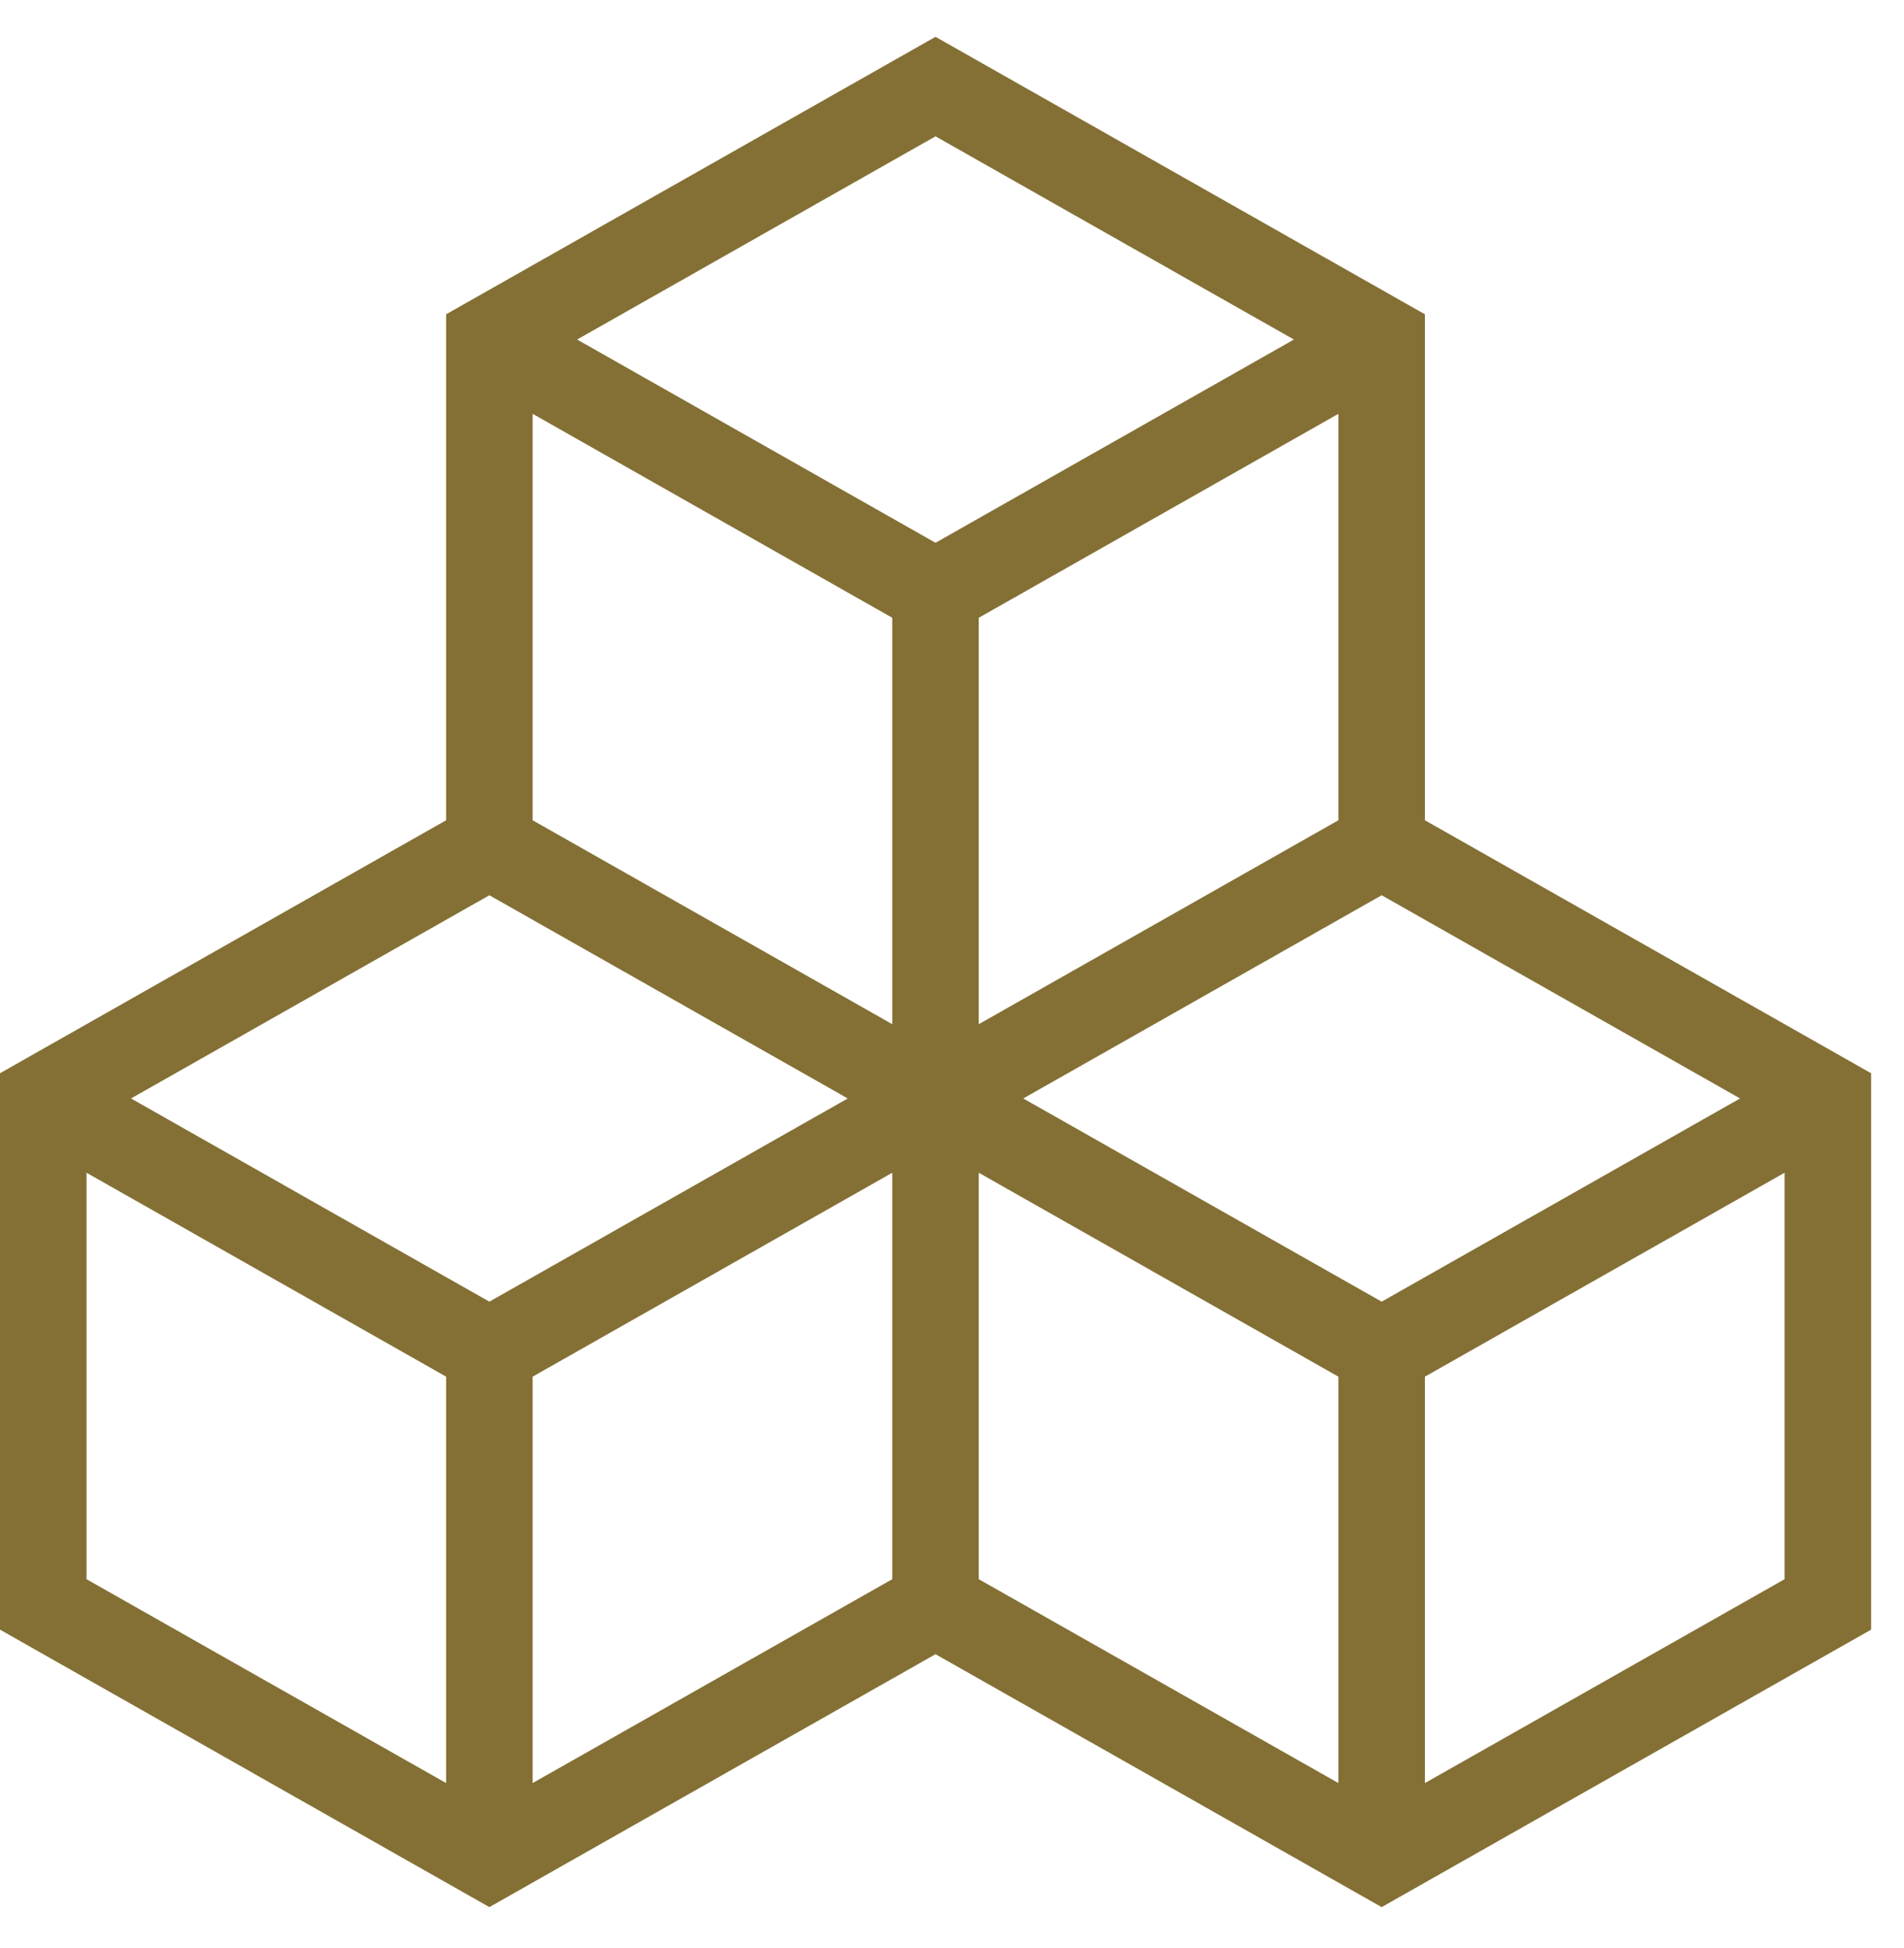 <?xml version="1.0" encoding="UTF-8" standalone="no"?>
<svg width="44px" height="45px" viewBox="0 0 44 45" version="1.1" xmlns="http://www.w3.org/2000/svg" xmlns:xlink="http://www.w3.org/1999/xlink" xmlns:sketch="http://www.bohemiancoding.com/sketch/ns">
    <!-- Generator: Sketch 3.2.2 (9983) - http://www.bohemiancoding.com/sketch -->
    <title>Imported Layers 2</title>
    <desc>Created with Sketch.</desc>
    <defs></defs>
    <g id="Welcome" stroke="none" stroke-width="1" fill="none" fill-rule="evenodd" sketch:type="MSPage">
        <g id="1.1LandingPage-(Desktop-HD)" sketch:type="MSArtboardGroup" transform="translate(-997, -334)" stroke="#847035" stroke-width="2">
            <path d="M1018.619,336 L1008.309,341.844 L1008.309,353.533 L1018.619,359.377 L1028.929,353.533 L1028.929,341.844 L1018.619,336 L1018.619,336 Z M1018.619,359.377 L1018.619,347.689 L1018.619,359.377 Z M1028.929,341.844 L1018.619,347.689 L1028.929,341.844 Z M1008.309,341.844 L1018.619,347.689 L1008.309,341.844 Z M1008.309,353.533 L998,359.377 L998,371.066 L1008.309,376.909 L1018.619,371.066 L1018.619,359.377 L1008.309,353.533 L1008.309,353.533 Z M1008.309,376.909 L1008.309,365.221 L1008.309,376.909 Z M1018.619,359.377 L1008.309,365.221 L1018.619,359.377 Z M998,359.377 L1008.309,365.221 L998,359.377 Z M1028.929,353.533 L1018.619,359.377 L1018.619,371.066 L1028.929,376.909 L1039.24,371.066 L1039.24,359.377 L1028.929,353.533 L1028.929,353.533 Z M1028.929,376.909 L1028.929,365.221 L1028.929,376.909 Z M1039.24,359.377 L1028.929,365.221 L1039.24,359.377 Z M1018.619,359.377 L1028.929,365.221 L1018.619,359.377 Z" id="Imported-Layers-2" sketch:type="MSShapeGroup"></path>
        </g>
    </g>
</svg>